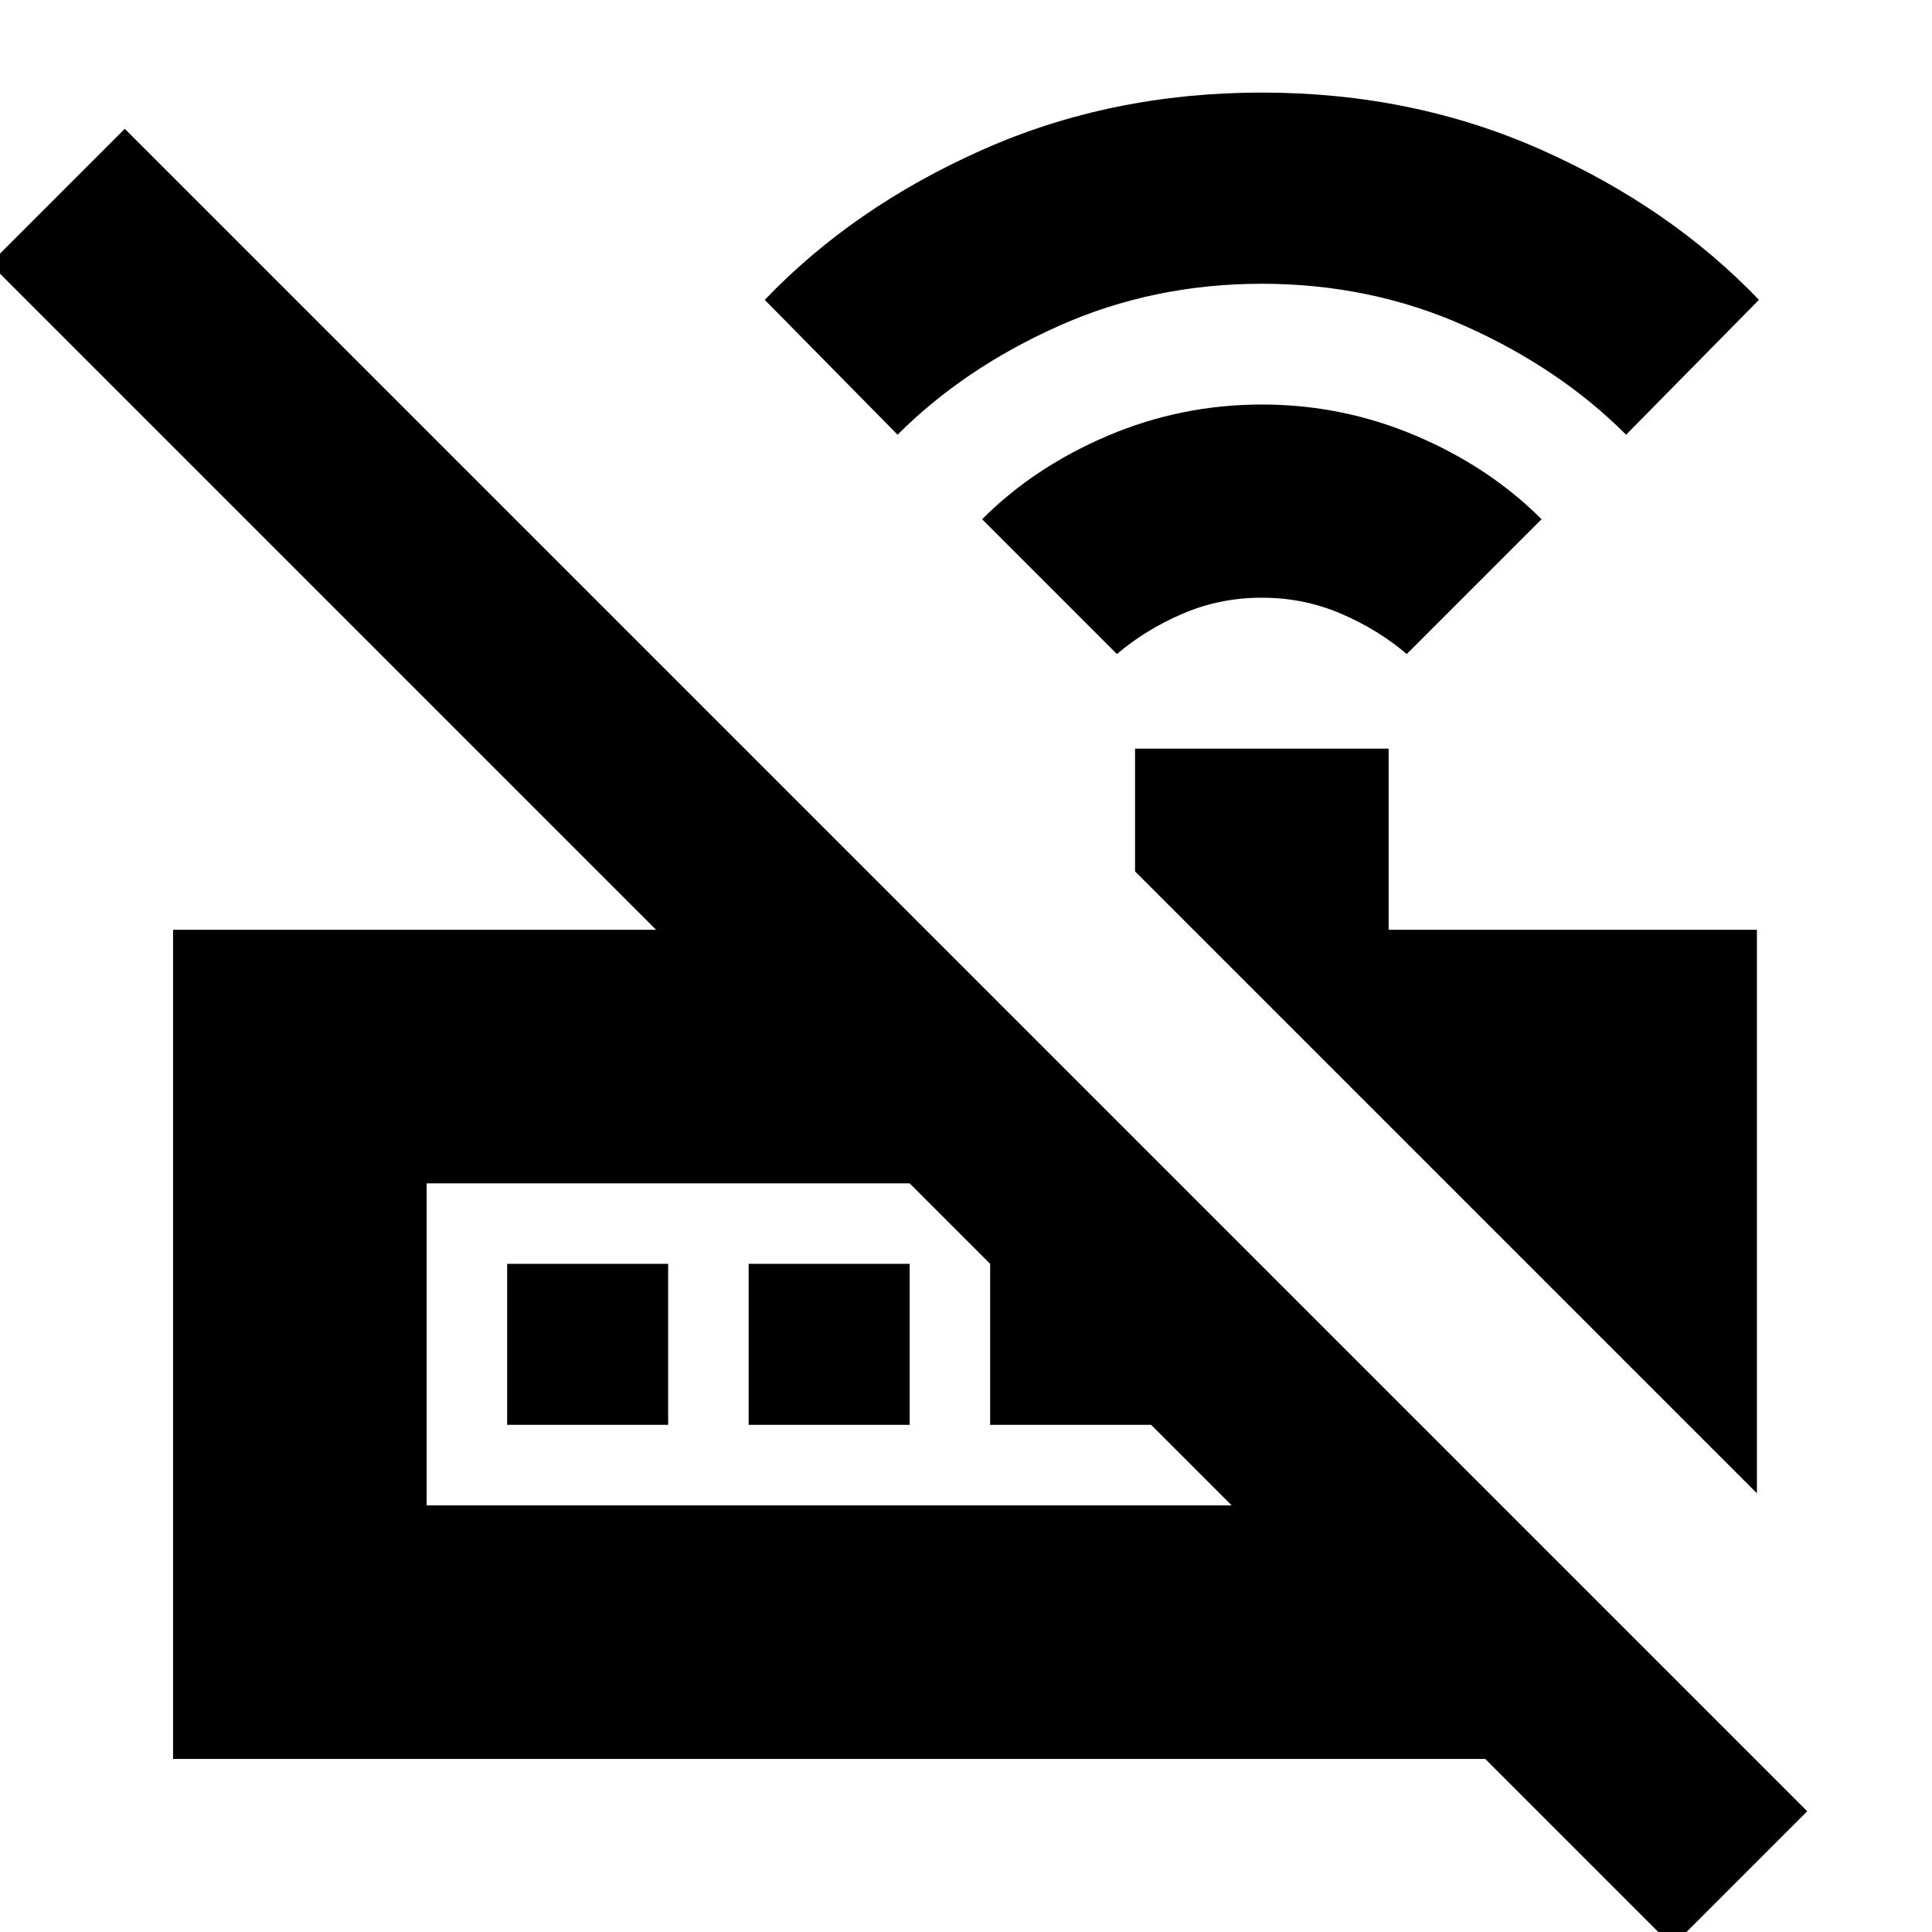 <svg xmlns="http://www.w3.org/2000/svg" height="24" viewBox="0 -960 960 960" width="24"><path d="m555-635-67-67q26-26 62.5-41.5T627-759q40 0 76.5 15.5T766-702l-67 67q-14-12-32.5-20t-39.5-8q-21 0-39.5 8T555-635ZM446-744l-66-67q44-46 108-74.5T627-914q75 0 139 28.5T874-811l-66 67q-33-33-79.99-54-46.99-21-101-21T526-798q-47 21-80 54Zm427 526L564-527v-61h126v90h183v280Zm-661 6h400L452-372H212v160ZM831 7l-93-93H86v-412h240L-5-829l67-67L898-60 831 7ZM212-212v-160 160Zm40-40v-80h80v80h-80Zm120 0v-80h80v80h-80Zm120 0v-80h80v80h-80Z"/></svg>